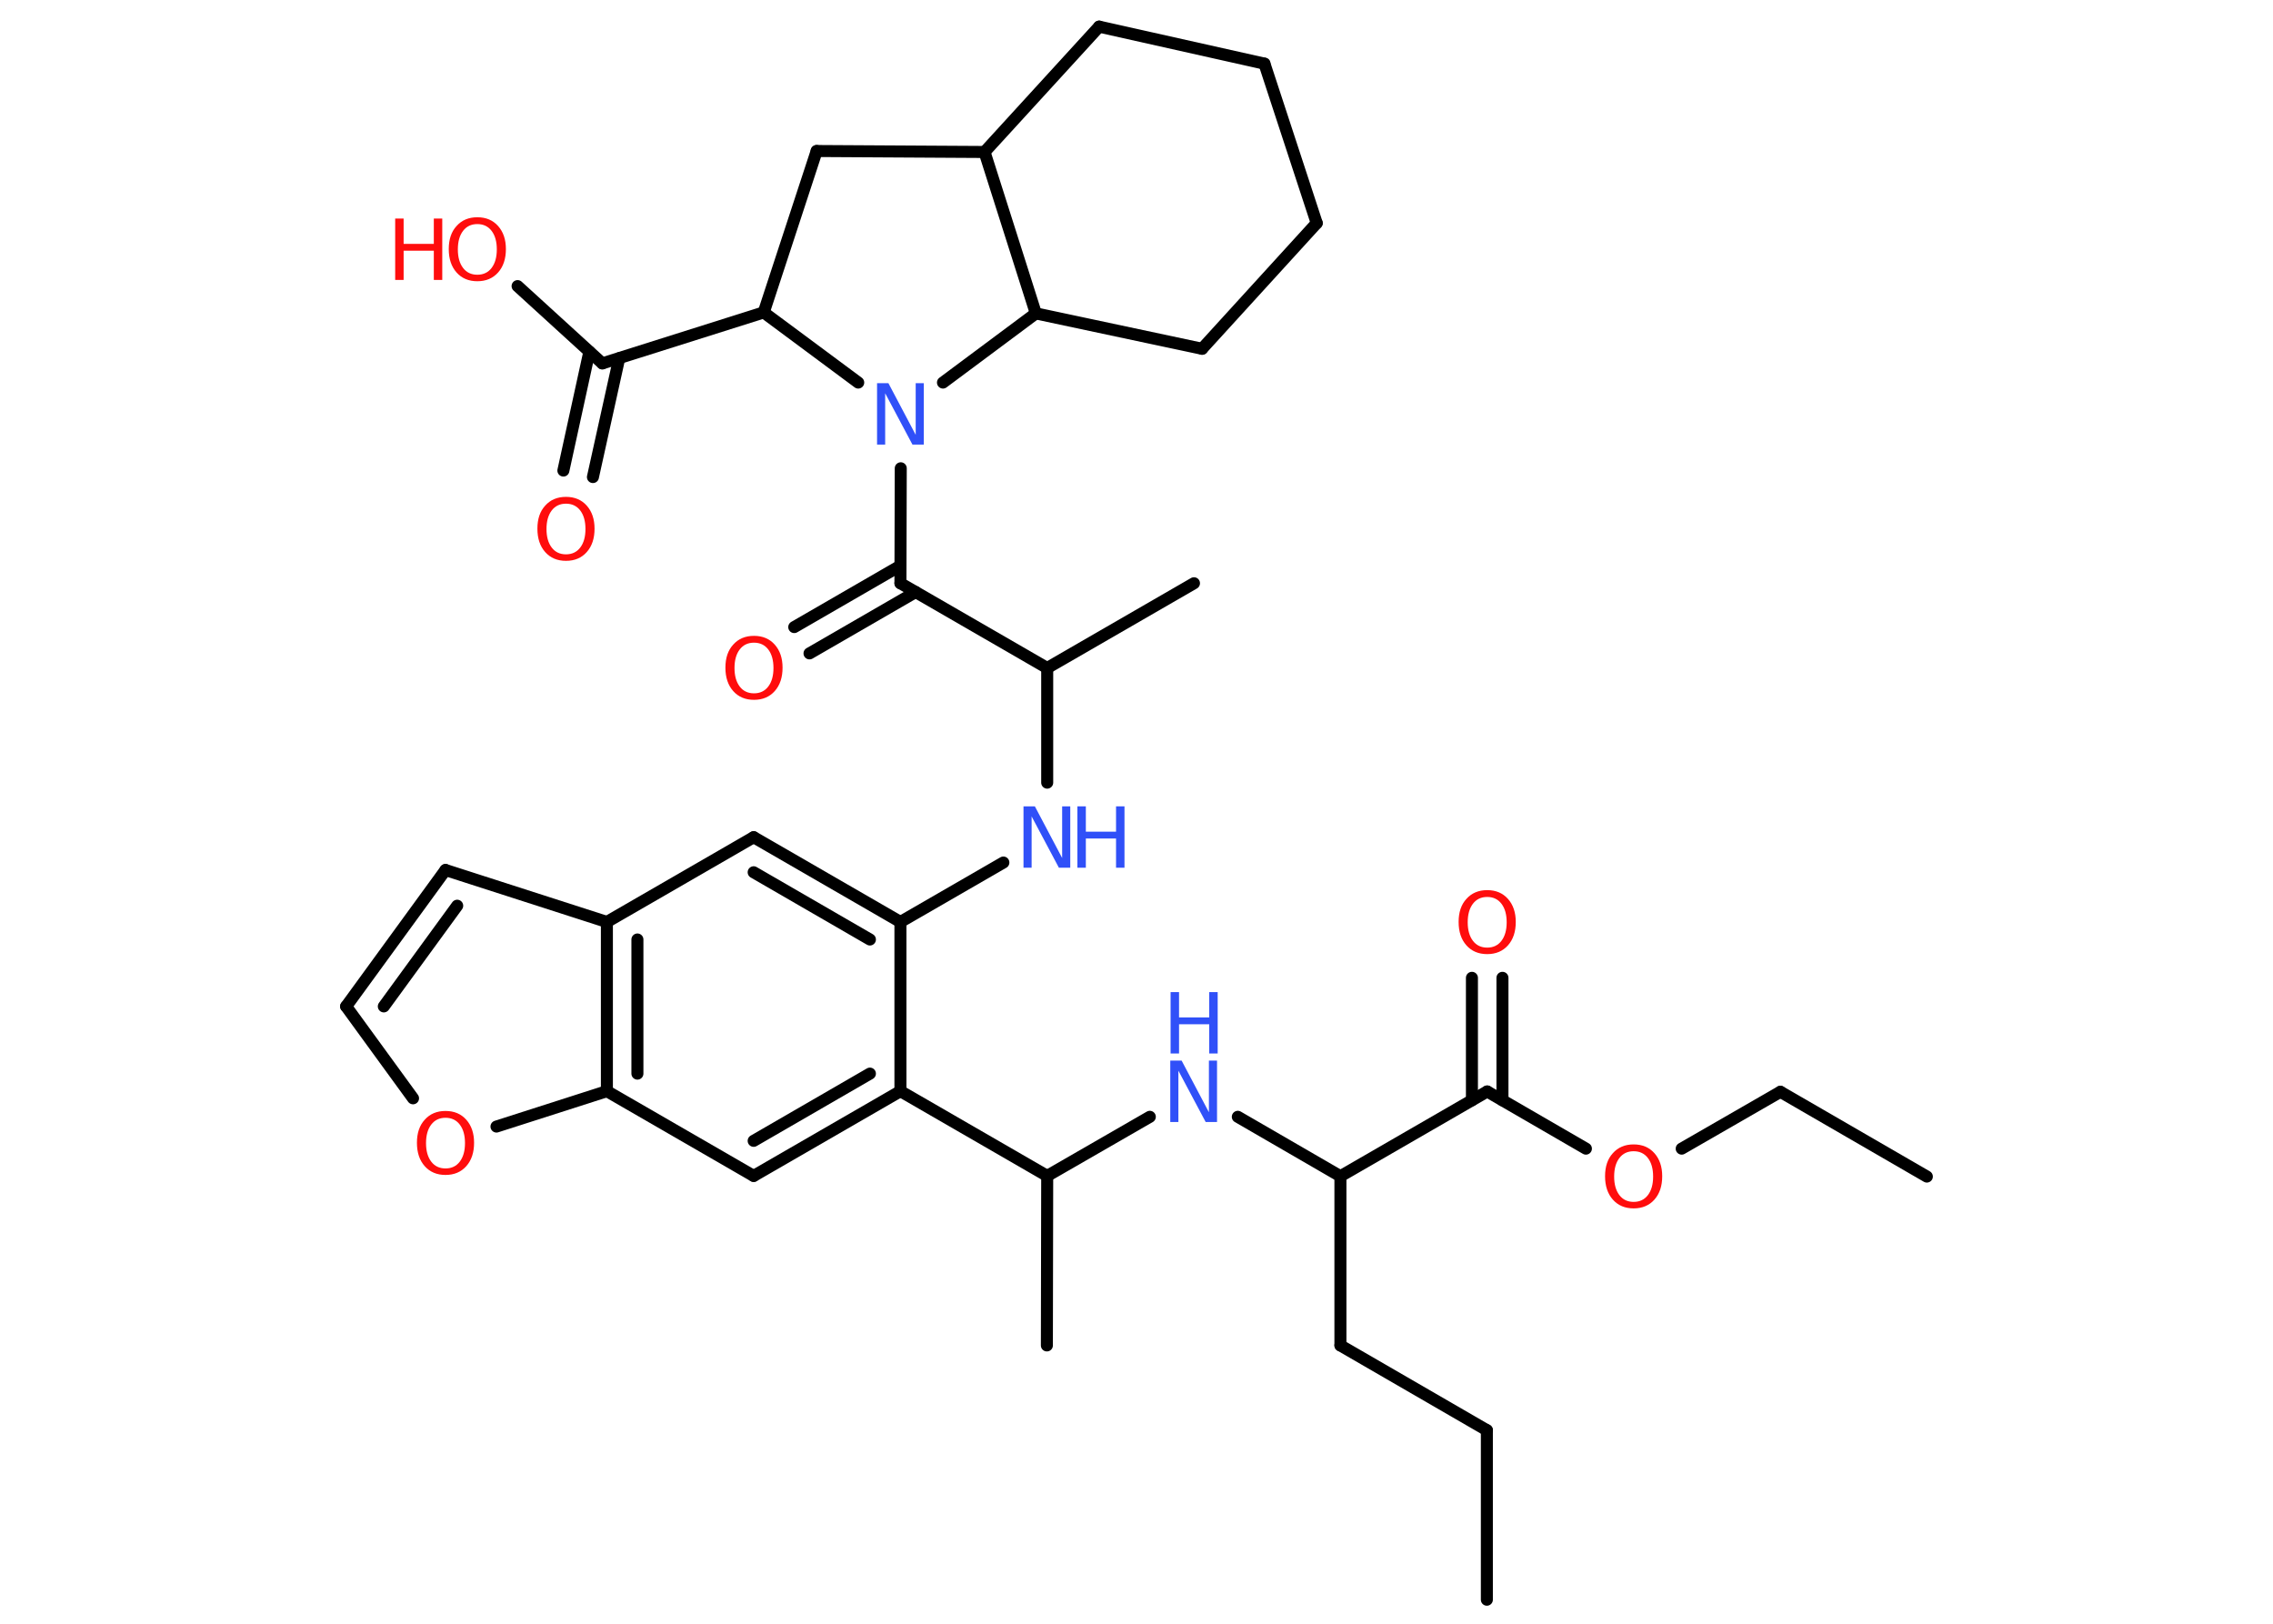 <?xml version='1.0' encoding='UTF-8'?>
<!DOCTYPE svg PUBLIC "-//W3C//DTD SVG 1.1//EN" "http://www.w3.org/Graphics/SVG/1.1/DTD/svg11.dtd">
<svg version='1.2' xmlns='http://www.w3.org/2000/svg' xmlns:xlink='http://www.w3.org/1999/xlink' width='70.0mm' height='50.0mm' viewBox='0 0 70.0 50.0'>
  <desc>Generated by the Chemistry Development Kit (http://github.com/cdk)</desc>
  <g stroke-linecap='round' stroke-linejoin='round' stroke='#000000' stroke-width='.37' fill='#FF0D0D'>
    <rect x='.0' y='.0' width='70.0' height='50.0' fill='#FFFFFF' stroke='none'/>
    <g id='mol1' class='mol'>
      <line id='mol1bnd1' class='bond' x1='45.79' y1='49.26' x2='45.79' y2='44.04'/>
      <line id='mol1bnd2' class='bond' x1='45.79' y1='44.04' x2='41.28' y2='41.43'/>
      <line id='mol1bnd3' class='bond' x1='41.28' y1='41.43' x2='41.28' y2='36.22'/>
      <line id='mol1bnd4' class='bond' x1='41.28' y1='36.22' x2='38.12' y2='34.39'/>
      <line id='mol1bnd5' class='bond' x1='35.41' y1='34.39' x2='32.25' y2='36.21'/>
      <line id='mol1bnd6' class='bond' x1='32.25' y1='36.21' x2='32.24' y2='41.43'/>
      <line id='mol1bnd7' class='bond' x1='32.25' y1='36.21' x2='27.73' y2='33.6'/>
      <g id='mol1bnd8' class='bond'>
        <line x1='23.21' y1='36.21' x2='27.73' y2='33.6'/>
        <line x1='23.21' y1='35.13' x2='26.79' y2='33.06'/>
      </g>
      <line id='mol1bnd9' class='bond' x1='23.21' y1='36.21' x2='18.69' y2='33.6'/>
      <line id='mol1bnd10' class='bond' x1='18.69' y1='33.6' x2='15.29' y2='34.69'/>
      <line id='mol1bnd11' class='bond' x1='12.72' y1='33.82' x2='10.66' y2='30.99'/>
      <g id='mol1bnd12' class='bond'>
        <line x1='13.72' y1='26.79' x2='10.66' y2='30.99'/>
        <line x1='14.08' y1='27.89' x2='11.82' y2='30.99'/>
      </g>
      <line id='mol1bnd13' class='bond' x1='13.72' y1='26.79' x2='18.69' y2='28.39'/>
      <g id='mol1bnd14' class='bond'>
        <line x1='18.69' y1='28.39' x2='18.69' y2='33.6'/>
        <line x1='19.63' y1='28.93' x2='19.63' y2='33.06'/>
      </g>
      <line id='mol1bnd15' class='bond' x1='18.69' y1='28.39' x2='23.21' y2='25.78'/>
      <g id='mol1bnd16' class='bond'>
        <line x1='27.73' y1='28.39' x2='23.21' y2='25.78'/>
        <line x1='26.79' y1='28.93' x2='23.21' y2='26.86'/>
      </g>
      <line id='mol1bnd17' class='bond' x1='27.73' y1='33.6' x2='27.73' y2='28.39'/>
      <line id='mol1bnd18' class='bond' x1='27.73' y1='28.39' x2='30.9' y2='26.56'/>
      <line id='mol1bnd19' class='bond' x1='32.25' y1='24.1' x2='32.25' y2='20.57'/>
      <line id='mol1bnd20' class='bond' x1='32.25' y1='20.57' x2='36.77' y2='17.96'/>
      <line id='mol1bnd21' class='bond' x1='32.25' y1='20.57' x2='27.73' y2='17.96'/>
      <g id='mol1bnd22' class='bond'>
        <line x1='28.2' y1='18.23' x2='24.93' y2='20.12'/>
        <line x1='27.73' y1='17.42' x2='24.46' y2='19.31'/>
      </g>
      <line id='mol1bnd23' class='bond' x1='27.73' y1='17.96' x2='27.74' y2='14.42'/>
      <line id='mol1bnd24' class='bond' x1='26.43' y1='11.78' x2='23.52' y2='9.62'/>
      <line id='mol1bnd25' class='bond' x1='23.52' y1='9.62' x2='18.55' y2='11.19'/>
      <g id='mol1bnd26' class='bond'>
        <line x1='19.07' y1='11.03' x2='18.26' y2='14.69'/>
        <line x1='18.15' y1='10.83' x2='17.35' y2='14.49'/>
      </g>
      <line id='mol1bnd27' class='bond' x1='18.55' y1='11.19' x2='15.94' y2='8.81'/>
      <line id='mol1bnd28' class='bond' x1='23.52' y1='9.62' x2='25.15' y2='4.65'/>
      <line id='mol1bnd29' class='bond' x1='25.15' y1='4.65' x2='30.32' y2='4.68'/>
      <line id='mol1bnd30' class='bond' x1='30.32' y1='4.68' x2='33.85' y2='.82'/>
      <line id='mol1bnd31' class='bond' x1='33.85' y1='.82' x2='38.94' y2='1.96'/>
      <line id='mol1bnd32' class='bond' x1='38.94' y1='1.96' x2='40.55' y2='6.87'/>
      <line id='mol1bnd33' class='bond' x1='40.55' y1='6.87' x2='37.02' y2='10.74'/>
      <line id='mol1bnd34' class='bond' x1='37.02' y1='10.74' x2='31.9' y2='9.65'/>
      <line id='mol1bnd35' class='bond' x1='30.32' y1='4.68' x2='31.9' y2='9.65'/>
      <line id='mol1bnd36' class='bond' x1='29.04' y1='11.78' x2='31.9' y2='9.65'/>
      <line id='mol1bnd37' class='bond' x1='41.28' y1='36.22' x2='45.8' y2='33.61'/>
      <g id='mol1bnd38' class='bond'>
        <line x1='45.33' y1='33.88' x2='45.33' y2='30.11'/>
        <line x1='46.27' y1='33.88' x2='46.27' y2='30.11'/>
      </g>
      <line id='mol1bnd39' class='bond' x1='45.8' y1='33.61' x2='48.84' y2='35.37'/>
      <line id='mol1bnd40' class='bond' x1='51.79' y1='35.37' x2='54.83' y2='33.62'/>
      <line id='mol1bnd41' class='bond' x1='54.83' y1='33.62' x2='59.34' y2='36.23'/>
      <g id='mol1atm5' class='atom'>
        <path d='M36.05 32.66h.34l.84 1.59v-1.59h.25v1.89h-.35l-.84 -1.58v1.58h-.25v-1.89z' stroke='none' fill='#3050F8'/>
        <path d='M36.05 30.55h.26v.78h.93v-.78h.26v1.89h-.26v-.9h-.93v.9h-.26v-1.89z' stroke='none' fill='#3050F8'/>
      </g>
      <path id='mol1atm11' class='atom' d='M13.72 34.42q-.28 .0 -.44 .21q-.16 .21 -.16 .57q.0 .36 .16 .57q.16 .21 .44 .21q.28 .0 .44 -.21q.16 -.21 .16 -.57q.0 -.36 -.16 -.57q-.16 -.21 -.44 -.21zM13.72 34.21q.4 .0 .64 .27q.24 .27 .24 .71q.0 .45 -.24 .72q-.24 .27 -.64 .27q-.4 .0 -.64 -.27q-.24 -.27 -.24 -.72q.0 -.45 .24 -.71q.24 -.27 .64 -.27z' stroke='none'/>
      <g id='mol1atm17' class='atom'>
        <path d='M31.53 24.83h.34l.84 1.59v-1.59h.25v1.89h-.35l-.84 -1.58v1.58h-.25v-1.89z' stroke='none' fill='#3050F8'/>
        <path d='M33.18 24.83h.26v.78h.93v-.78h.26v1.89h-.26v-.9h-.93v.9h-.26v-1.89z' stroke='none' fill='#3050F8'/>
      </g>
      <path id='mol1atm21' class='atom' d='M23.22 19.79q-.28 .0 -.44 .21q-.16 .21 -.16 .57q.0 .36 .16 .57q.16 .21 .44 .21q.28 .0 .44 -.21q.16 -.21 .16 -.57q.0 -.36 -.16 -.57q-.16 -.21 -.44 -.21zM23.22 19.58q.4 .0 .64 .27q.24 .27 .24 .71q.0 .45 -.24 .72q-.24 .27 -.64 .27q-.4 .0 -.64 -.27q-.24 -.27 -.24 -.72q.0 -.45 .24 -.71q.24 -.27 .64 -.27z' stroke='none'/>
      <path id='mol1atm22' class='atom' d='M27.02 11.8h.34l.84 1.59v-1.59h.25v1.89h-.35l-.84 -1.58v1.58h-.25v-1.89z' stroke='none' fill='#3050F8'/>
      <path id='mol1atm25' class='atom' d='M17.43 15.51q-.28 .0 -.44 .21q-.16 .21 -.16 .57q.0 .36 .16 .57q.16 .21 .44 .21q.28 .0 .44 -.21q.16 -.21 .16 -.57q.0 -.36 -.16 -.57q-.16 -.21 -.44 -.21zM17.43 15.3q.4 .0 .64 .27q.24 .27 .24 .71q.0 .45 -.24 .72q-.24 .27 -.64 .27q-.4 .0 -.64 -.27q-.24 -.27 -.24 -.72q.0 -.45 .24 -.71q.24 -.27 .64 -.27z' stroke='none'/>
      <g id='mol1atm26' class='atom'>
        <path d='M14.7 6.9q-.28 .0 -.44 .21q-.16 .21 -.16 .57q.0 .36 .16 .57q.16 .21 .44 .21q.28 .0 .44 -.21q.16 -.21 .16 -.57q.0 -.36 -.16 -.57q-.16 -.21 -.44 -.21zM14.7 6.69q.4 .0 .64 .27q.24 .27 .24 .71q.0 .45 -.24 .72q-.24 .27 -.64 .27q-.4 .0 -.64 -.27q-.24 -.27 -.24 -.72q.0 -.45 .24 -.71q.24 -.27 .64 -.27z' stroke='none'/>
        <path d='M12.17 6.73h.26v.78h.93v-.78h.26v1.89h-.26v-.9h-.93v.9h-.26v-1.89z' stroke='none'/>
      </g>
      <path id='mol1atm35' class='atom' d='M45.8 27.62q-.28 .0 -.44 .21q-.16 .21 -.16 .57q.0 .36 .16 .57q.16 .21 .44 .21q.28 .0 .44 -.21q.16 -.21 .16 -.57q.0 -.36 -.16 -.57q-.16 -.21 -.44 -.21zM45.8 27.41q.4 .0 .64 .27q.24 .27 .24 .71q.0 .45 -.24 .72q-.24 .27 -.64 .27q-.4 .0 -.64 -.27q-.24 -.27 -.24 -.72q.0 -.45 .24 -.71q.24 -.27 .64 -.27z' stroke='none'/>
      <path id='mol1atm36' class='atom' d='M50.31 35.45q-.28 .0 -.44 .21q-.16 .21 -.16 .57q.0 .36 .16 .57q.16 .21 .44 .21q.28 .0 .44 -.21q.16 -.21 .16 -.57q.0 -.36 -.16 -.57q-.16 -.21 -.44 -.21zM50.31 35.24q.4 .0 .64 .27q.24 .27 .24 .71q.0 .45 -.24 .72q-.24 .27 -.64 .27q-.4 .0 -.64 -.27q-.24 -.27 -.24 -.72q.0 -.45 .24 -.71q.24 -.27 .64 -.27z' stroke='none'/>
    </g>
  </g>
</svg>
